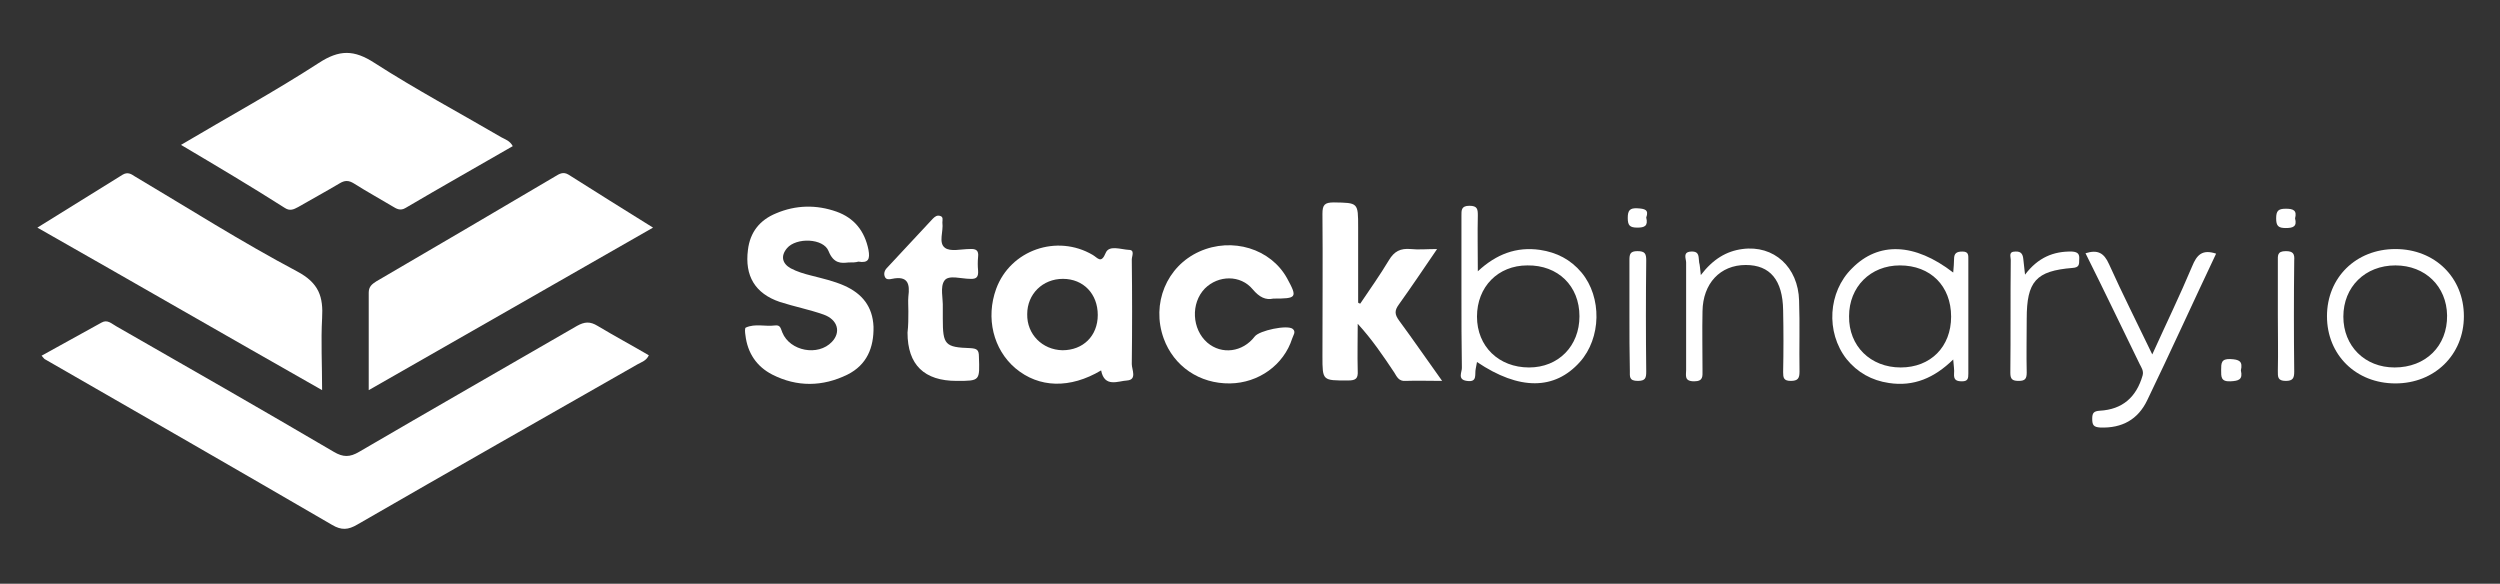 <?xml version="1.0" encoding="utf-8"?>
<!-- Generator: Adobe Illustrator 24.2.0, SVG Export Plug-In . SVG Version: 6.00 Build 0)  -->
<svg version="1.1" id="Layer_1" xmlns="http://www.w3.org/2000/svg" xmlns:xlink="http://www.w3.org/1999/xlink" x="0px" y="0px"
	 viewBox="0 0 595.3 139" style="enable-background:new 0 0 595.3 139;" xml:space="preserve">
<rect x="0" y="0" width="595.3" height="139" fill="#333333" stroke="none"/>
<style type="text/css">
	.st0{fill:#FFFFFF;}
</style>
<g>
	<path class="st0" d="M154.5,84.6c-0.6,1.3-1.7,1.6-2.6,2.1c-22.3,12.7-44.6,25.4-66.8,38.2c-2.2,1.3-3.8,1.4-6,0.1
		c-22.7-13.2-45.5-26.3-68.3-39.4c-0.3-0.1-0.4-0.4-0.9-0.9c4.9-2.7,9.6-5.3,14.3-7.9c1.4-0.8,2.4,0.3,3.5,0.9
		c17.3,9.9,34.6,19.8,51.8,29.9c2.2,1.3,3.8,1.3,6,0c17.3-10.1,34.6-20,51.9-30c1.8-1,3.1-1.1,4.9,0C146.3,80,150.4,82.2,154.5,84.6
		z"/>
	<path class="st0" d="M43.1,34.5C54.4,27.8,65.4,21.8,75.9,15c4.9-3.2,8.4-3.2,13.3,0c9.8,6.3,20.1,11.8,30.2,17.7
		c0.9,0.5,2,0.8,2.7,2.1c-8.5,4.9-17,9.7-25.5,14.7c-1.3,0.8-2.2,0.2-3.2-0.4c-3-1.8-6.1-3.5-9.1-5.4c-1.3-0.8-2.2-0.8-3.5,0
		c-3.2,1.9-6.5,3.7-9.8,5.6c-1.1,0.6-2,1-3.2,0.2C59.8,44.4,51.7,39.6,43.1,34.5z"/>
	<path class="st0" d="M76.7,92.9C53.8,79.9,31.6,67.1,8.9,54.2c7.1-4.4,13.7-8.5,20.3-12.6c1.2-0.7,2-0.2,2.9,0.4
		c12.8,7.6,25.4,15.6,38.6,22.6c5.3,2.8,6.3,6.1,6,11.2C76.4,81.2,76.7,86.7,76.7,92.9z"/>
	<path class="st0" d="M87.8,92.9c0-8.1,0-15.7,0-23.2c0-1.4,0.7-2,1.8-2.7c14.2-8.3,28.4-16.6,42.6-25c1-0.6,1.9-1.2,3.2-0.4
		c6.5,4.1,13,8.2,20.1,12.6C133,67.1,110.7,79.8,87.8,92.9z"/>
	<path class="st0" d="M202,62.5c-1.7,0.2-3.5,0.3-4.7-2.7c-1.2-3.1-7.7-3.3-9.9-0.7c-1.6,1.9-1.1,3.7,0.9,4.8
		c1.5,0.8,3.2,1.3,4.8,1.7c2.7,0.7,5.4,1.3,7.9,2.4c4.3,1.9,6.8,5,7,9.8c0.1,5-1.6,9.1-6.2,11.4c-5.9,2.9-12,3-17.9,0
		c-3.7-1.9-5.9-5.1-6.4-9.4c-0.1-0.6-0.2-1.7,0.1-1.8c2.2-1,4.6-0.2,6.9-0.5c1.4-0.2,1.4,0.8,1.8,1.7c1.8,4.4,8.5,5.7,11.8,2.2
		c2.2-2.3,1.4-5.3-2-6.5c-3.4-1.2-7-1.9-10.4-3c-5.9-2-8.4-6.2-7.6-12.4c0.5-4.2,2.8-7.1,6.7-8.7c4.7-2,9.6-2.1,14.4-0.4
		c4.2,1.5,6.7,4.6,7.6,9.1c0.4,2.2,0,3.2-2.4,2.8C203.7,62.5,203.1,62.5,202,62.5z"/>
	<path class="st0" d="M262.2,88.2c-7.4,4.4-14.8,4.2-20.4-0.5c-5.3-4.5-7.1-12-4.6-18.9c3.4-9.3,14.5-13.1,23-8.1
		c1.2,0.7,2,2.2,3.1-0.5c0.8-1.9,3.6-0.8,5.5-0.7c1.5,0,0.7,1.5,0.7,2.3c0.1,8.3,0.1,16.6,0,24.9c0,1.3,1.3,3.7-1.1,3.9
		C266.3,90.7,263,92.4,262.2,88.2z M261.4,75c0-5-3.4-8.6-8.3-8.6c-4.8,0-8.5,3.6-8.5,8.4c-0.1,4.8,3.6,8.5,8.4,8.6
		C257.9,83.4,261.4,80,261.4,75z"/>
	<path class="st0" d="M323.9,72.3c2.3-3.4,4.7-6.8,6.8-10.3c1.3-2.2,2.8-2.9,5.2-2.7c1.9,0.2,3.8,0,6.3,0c-3.2,4.7-6.1,9-9.1,13.2
		c-1.1,1.5-1,2.4,0.1,3.9c3.4,4.6,6.6,9.3,10.2,14.3c-3.3,0-6-0.1-8.8,0c-1.5,0.1-2-1-2.6-2c-2.6-3.9-5.3-7.9-8.7-11.6
		c0,3.8-0.1,7.5,0,11.2c0.1,1.8-0.4,2.3-2.3,2.3c-6.1,0-6.1,0.1-6.1-5.8c0-11.3,0.1-22.6,0-33.9c0-2.1,0.5-2.7,2.7-2.7
		c5.8,0.1,5.8,0,5.8,5.9c0,6,0,11.9,0,17.9C323.4,72.2,323.7,72.2,323.9,72.3z"/>
	<path class="st0" d="M303.2,71.1c-1.8,0.4-3.3-0.3-4.9-2.2c-2.9-3.5-8.2-3.4-11.4-0.2c-3.4,3.5-3.1,9.7,0.6,12.9
		c3.4,2.9,8.4,2.3,11.3-1.5c1.1-1.4,7.7-2.8,9-1.8c0.9,0.7,0.1,1.6-0.1,2.3c-2,6.3-8,10.6-14.8,10.7c-7.3,0.1-13.4-4.1-15.8-10.7
		c-3-8.3,0.7-17.2,8.5-20.7c7.8-3.5,17-0.7,20.9,6.4C309,70.9,308.8,71.1,303.2,71.1z"/>
	<path class="st0" d="M216.3,74.1c0-1.2-0.1-2.4,0-3.5c0.4-3-0.1-5-3.9-4.2c-0.5,0.1-1.4,0.3-1.7-0.5c-0.3-0.7-0.1-1.5,0.5-2.1
		c3.6-3.9,7.3-7.8,10.9-11.7c0.5-0.5,1-0.9,1.7-0.7c0.9,0.2,0.6,1,0.6,1.6c0.3,2.1-1,4.8,0.6,6c1.3,1,3.9,0.3,5.9,0.3
		c1.5-0.1,2.2,0.3,2,1.9c-0.1,1.1-0.1,2.1,0,3.2c0.1,1.5-0.3,2.1-1.9,2c-2.1,0-5.1-1-6.1,0.4c-1.1,1.5-0.3,4.3-0.4,6.5
		c0,0.9,0,1.7,0,2.6c0,6.2,0.5,6.8,6.6,7c1.5,0.1,2,0.4,2,2c0.2,5.8,0.3,5.8-5.3,5.8c-7.7,0-11.7-3.8-11.7-11.5
		C216.3,77.5,216.3,75.8,216.3,74.1z"/>
	<path class="st0" d="M351.7,86.2c-0.1,0.6-0.2,1.1-0.3,1.6c-0.3,1.3,0.5,3.3-2.1,2.9c-2.4-0.3-1.1-2.2-1.2-3.2
		c-0.1-5.9-0.1-11.7-0.1-17.6c0-6.2,0-12.4,0-18.5c0-1.3-0.1-2.4,1.9-2.4c1.9,0,2,0.8,2,2.3c-0.1,4.2,0,8.5,0,13.3
		c4.4-4.1,9.2-5.9,14.8-5.1c4,0.6,7.3,2.3,9.9,5.4c4.9,5.9,4.7,15.6-0.4,21.3C370.2,92.9,361.8,93,351.7,86.2z M364.1,87.5
		c7,0,12-5.1,12-12.2c0-7.2-5.1-12.2-12.4-12.1c-7,0-12,5.1-12,12.2C351.7,82.5,356.9,87.5,364.1,87.5z"/>
	<path class="st0" d="M465.1,64.9c0.1-1.3,0.2-2.3,0.2-3.2c0-1.4,0.6-1.8,2-1.8c1.5,0,1.4,0.9,1.4,1.9c0,9.1,0,18.1,0,27.2
		c0,1.1-0.1,1.8-1.5,1.8c-1.3,0-2-0.3-1.9-1.8c0.1-0.9-0.1-1.9-0.2-3.4c-4.5,4.4-9.4,6.5-15.3,5.6c-4.1-0.6-7.5-2.5-10.1-5.7
		c-5-6.4-4.4-16,1.3-21.6C447.3,57.5,455.9,57.8,465.1,64.9z M452.6,87.5c7.1,0,12-4.9,12-12.1c0-7.3-4.9-12.2-12.2-12.2
		c-7,0-12.1,5.1-12.1,12.1C440.2,82.4,445.4,87.5,452.6,87.5z"/>
	<path class="st0" d="M570.4,91.3c-9.4,0-16.3-6.8-16.3-16c0-9.2,6.9-16,16.3-16c9.4,0,16.3,6.8,16.3,16
		C586.7,84.5,579.7,91.3,570.4,91.3z M570.2,87.5c7.4,0,12.6-5.1,12.5-12.4c-0.1-6.9-5.2-11.9-12.3-11.9c-7.2,0-12.4,5.1-12.4,12.2
		C558,82.4,563.1,87.5,570.2,87.5z"/>
	<path class="st0" d="M496.6,60.3c2.9-0.9,4.4-0.1,5.6,2.6c3.2,7.1,6.7,14,10.3,21.5c3.3-7.3,6.6-14.1,9.5-21c1.1-2.7,2.4-4.1,5.7-3
		c-5.5,11.6-10.8,23.3-16.4,34.9c-2.2,4.6-6,6.7-11.2,6.5c-1.6-0.1-1.9-0.6-1.9-2.1c0-1.4,0.4-1.8,1.8-1.9c5.4-0.3,8.7-3.2,10.2-8.4
		c0.3-1.1-0.3-1.9-0.7-2.7C505.2,77.9,501,69.1,496.6,60.3z"/>
	<path class="st0" d="M405,65.5c2.9-3.8,6.1-5.7,9.9-6.2c7.5-1,13.3,4.3,13.5,12.3c0.2,5.6,0,11.3,0.1,16.9c0,1.6-0.4,2.2-2.1,2.2
		c-1.7,0-1.8-0.8-1.8-2.1c0.1-4.9,0.1-9.8,0-14.7c-0.1-7.2-3.1-10.8-8.9-10.8c-6.1,0-10.2,4.4-10.3,11c-0.1,4.7,0,9.4,0,14.1
		c0,1.4,0.2,2.6-2,2.6c-2.4,0-1.9-1.4-1.9-2.7c0-8.5,0-17,0-25.6c0-0.9-0.9-2.5,1.2-2.6c2.1-0.1,1.7,1.4,1.9,2.6
		C404.8,63.2,404.8,63.9,405,65.5z"/>
	<path class="st0" d="M482.2,65.4c3.1-4.1,6.8-5.6,11.2-5.5c1.5,0.1,1.8,0.7,1.7,1.9c0,1.2,0,1.9-1.6,2c-8.7,0.7-10.9,3.2-10.9,12.1
		c0,4.3-0.1,8.5,0,12.8c0,1.5-0.4,2-1.9,2c-1.5,0-2-0.4-2-1.9c0.1-9,0-17.9,0.1-26.9c0-0.8-0.6-2,1.1-2c1.5-0.1,1.8,0.8,1.9,1.9
		C481.9,62.8,482,63.7,482.2,65.4z"/>
	<path class="st0" d="M388,75c0-4.4,0-8.7,0-13.1c0-1.4,0.2-2.1,1.9-2.1c1.8,0,2.1,0.6,2.1,2.2c-0.1,8.8-0.1,17.6,0,26.5
		c0,1.5-0.2,2.2-2,2.2c-2.1,0-1.9-1-1.9-2.4C388,84,388,79.5,388,75z"/>
	<path class="st0" d="M542.4,75c0-4.3,0-8.5,0-12.8c0-1.3-0.2-2.4,1.9-2.4c1.8,0,2.1,0.7,2,2.2c-0.1,8.8-0.1,17.6,0,26.5
		c0,1.5-0.3,2.2-2,2.2c-2,0-1.9-1-1.9-2.4C542.5,83.9,542.4,79.5,542.4,75z"/>
	<path class="st0" d="M533.6,88.2c0.5,2.2-0.5,2.5-2.5,2.6c-2.3,0.1-2.2-1.1-2.2-2.7c0-1.6,0-2.7,2.2-2.6
		C533.2,85.6,534.1,86,533.6,88.2z"/>
	<path class="st0" d="M392,51.8c0.5,2-0.4,2.4-2.1,2.4c-1.8,0-2.3-0.5-2.3-2.3c0-1.8,0.5-2.4,2.3-2.3
		C391.6,49.7,392.7,49.9,392,51.8z"/>
	<path class="st0" d="M546.5,52c0.5,1.9-0.4,2.3-2.2,2.3c-1.8,0-2.3-0.5-2.3-2.3c0-1.8,0.5-2.3,2.3-2.3
		C546.1,49.7,547,50.1,546.5,52z"/>
</g>
</svg>
